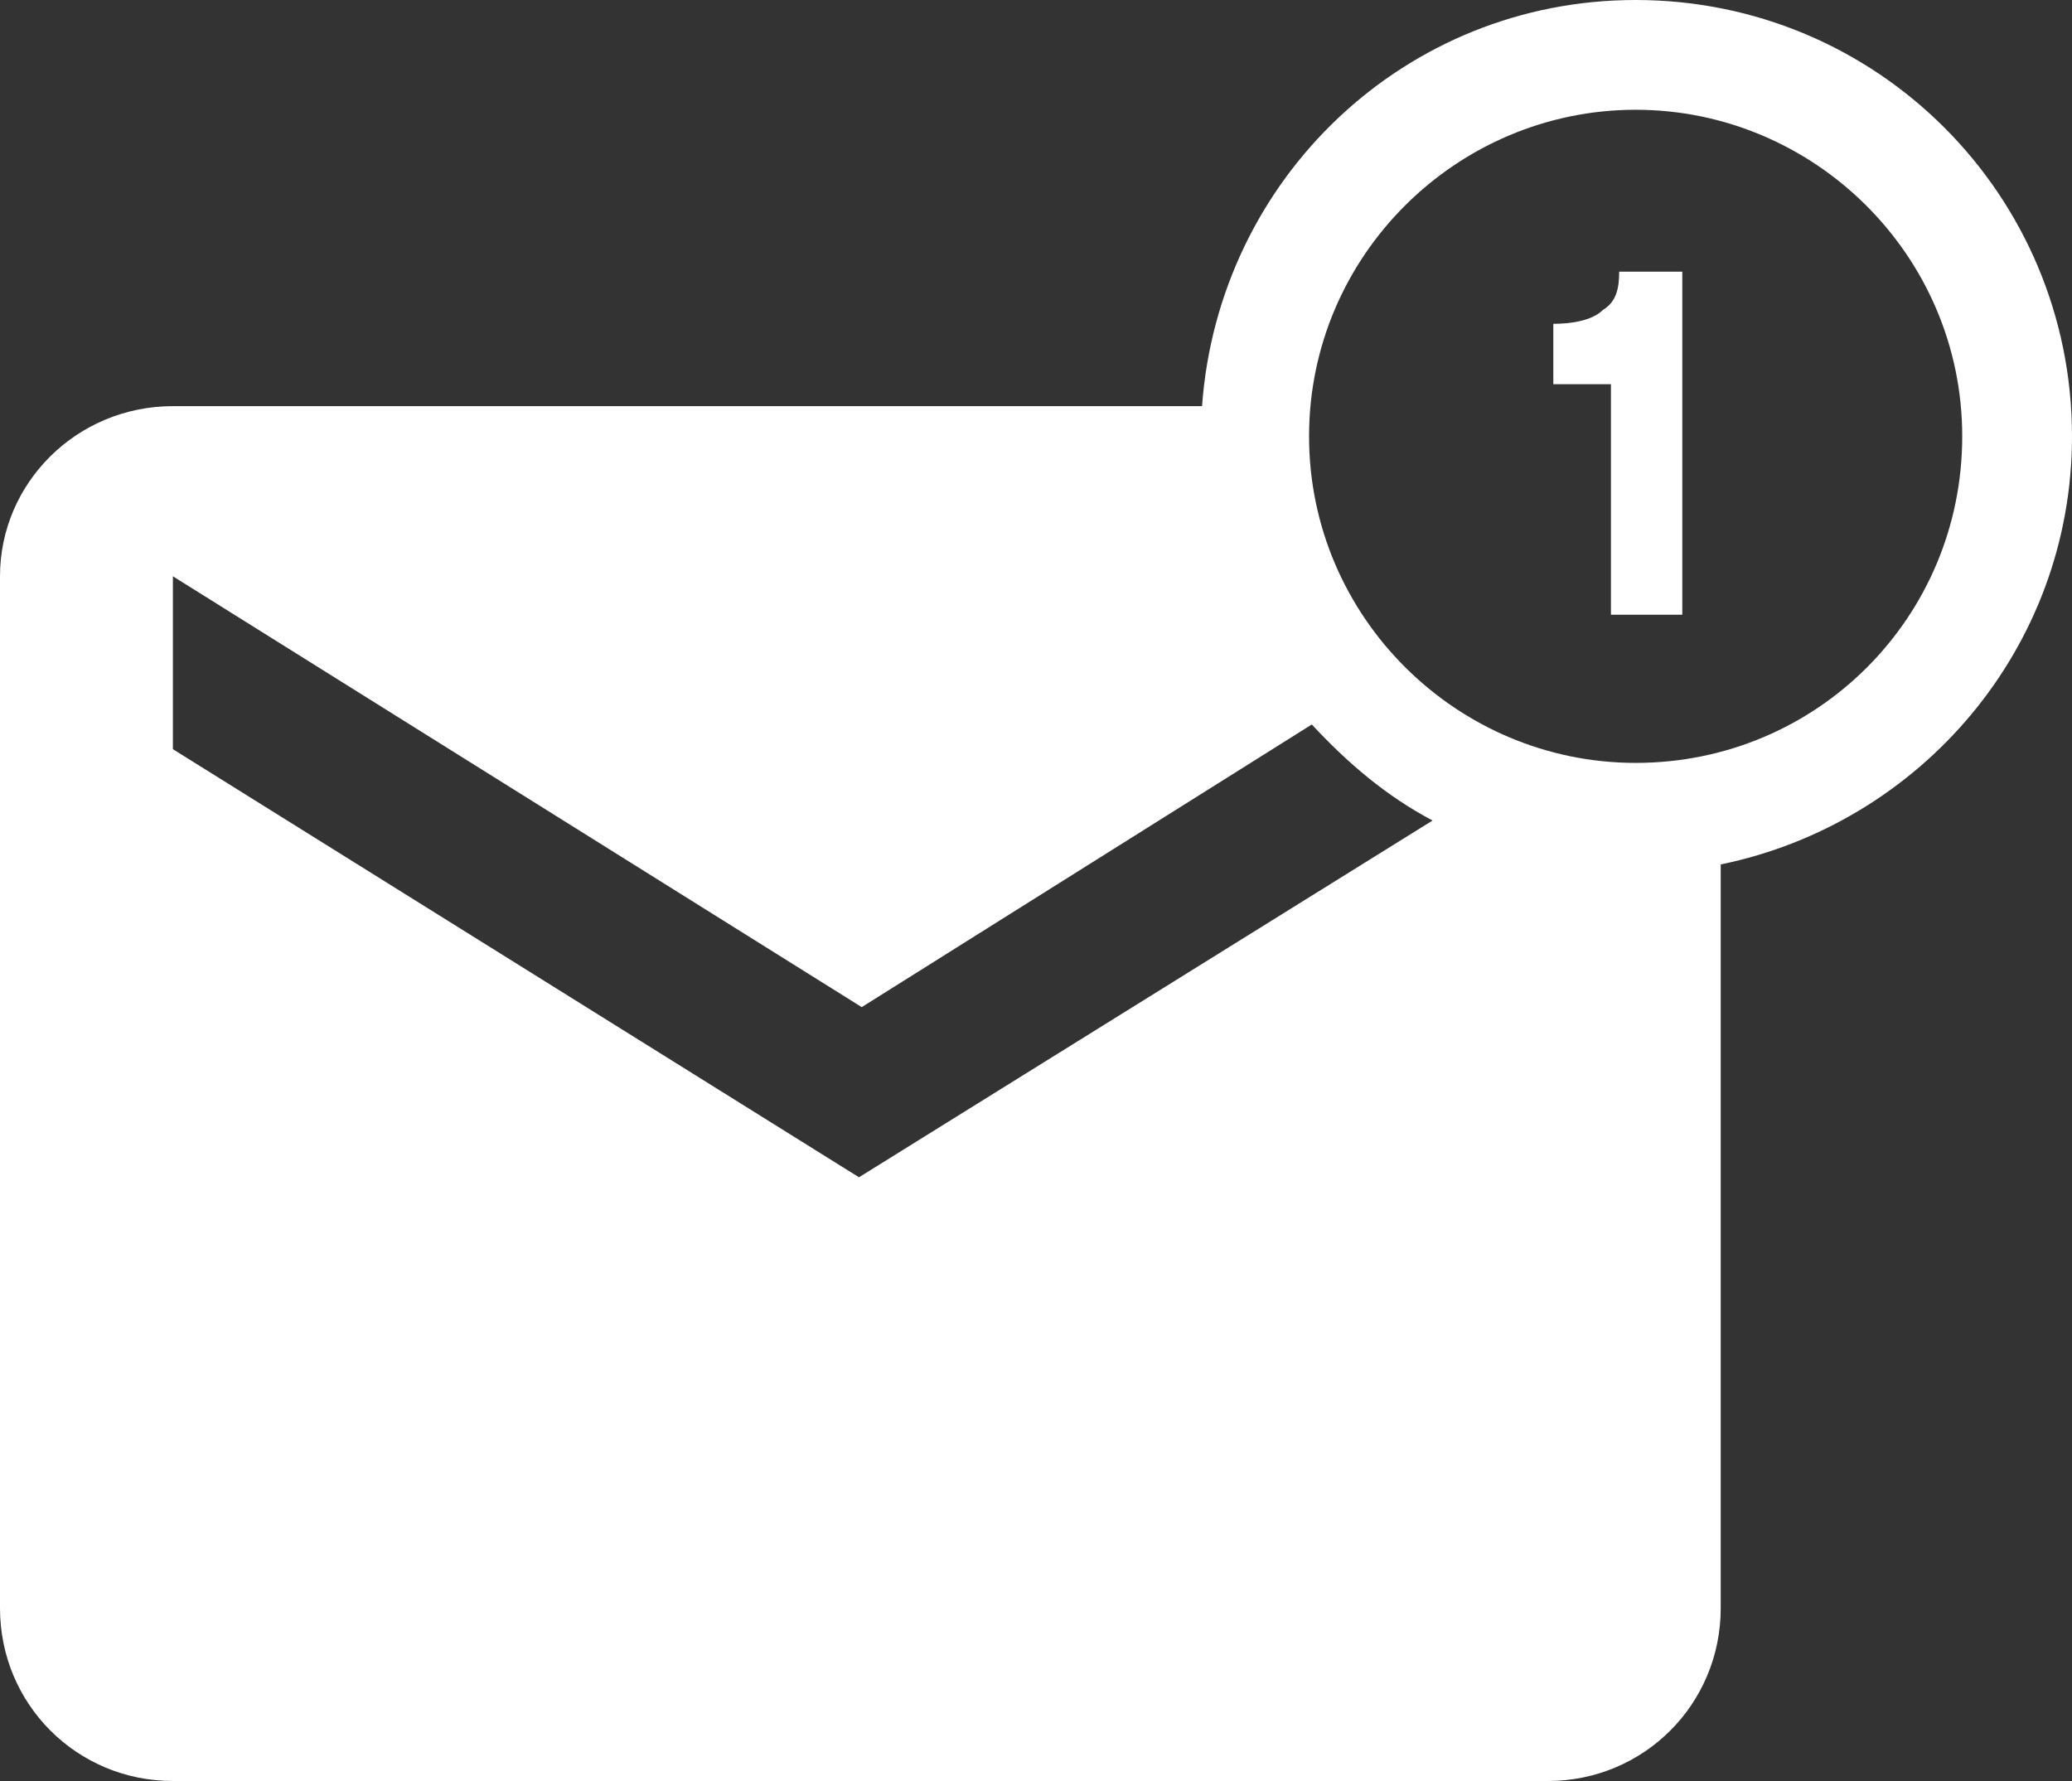 <svg xmlns="http://www.w3.org/2000/svg" viewBox="0 0 75.5 64.9" enable-background="new 0 0 75.5 64.9"><rect x="0" y="0" width="75.5" height="64.9" fill="#333333" stroke="none"/><path fill="#fff" d="M61.3 22.4h-2.6V14h-2.1v-2.2c.6 0 1.4-.1 1.8-.5.5-.3.6-.8.6-1.4h2.3v12.5zm14.2-6.5C75.5 7.1 68.4 0 59.6 0c-8.4 0-15.2 6.5-15.8 14.8H6.3C2.8 14.8 0 17.6 0 21v37.6c0 3.5 2.8 6.3 6.3 6.3h50.1c3.5 0 6.3-2.8 6.3-6.3V31.5C70 30 75.5 23.6 75.5 15.9zM6.3 27.3V21l25.1 15.7 16.4-10.3c1.3 1.4 2.7 2.6 4.4 3.5l-20.9 13-25-15.6zm53.3.5c-6.5 0-11.9-5.3-11.9-11.9S53.1 4 59.6 4s11.9 5.3 11.9 11.9-5.3 11.9-11.9 11.9z"/></svg>